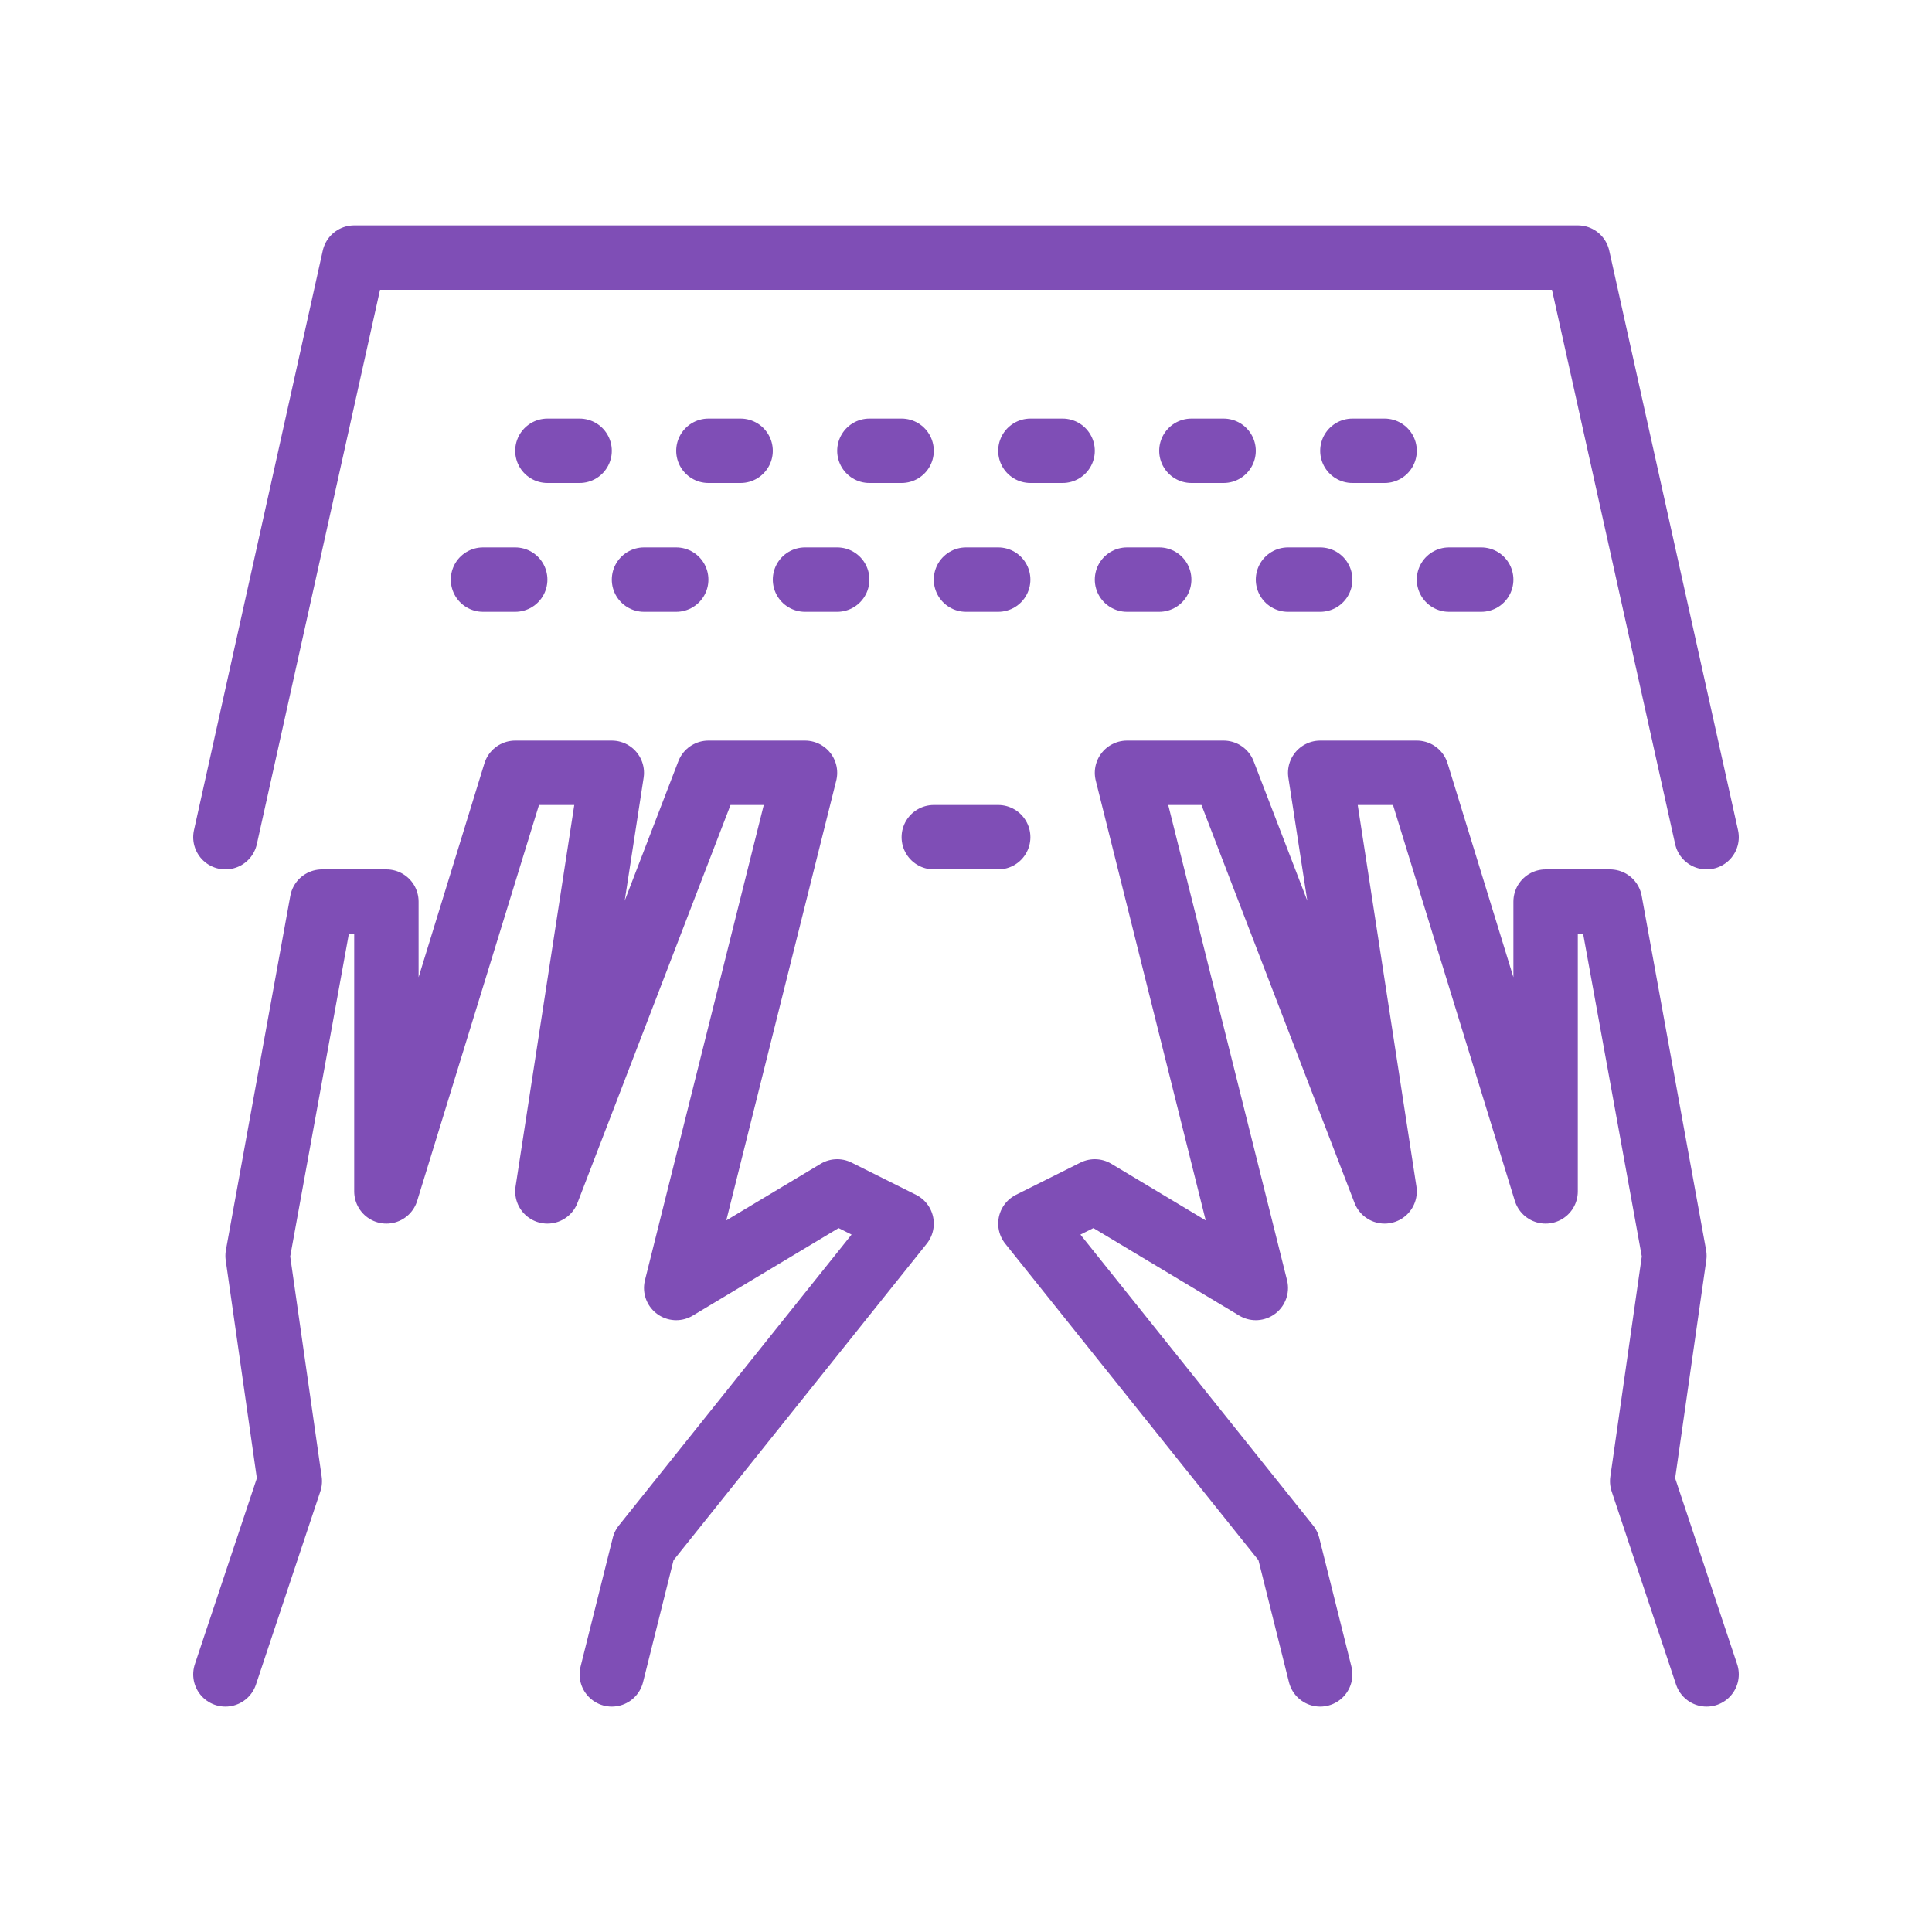 <?xml version="1.0" encoding="utf-8"?>
<!-- Generator: Adobe Illustrator 22.0.0, SVG Export Plug-In . SVG Version: 6.00 Build 0)  -->
<svg version="1.1" id="Layer_1" xmlns="http://www.w3.org/2000/svg" xmlns:xlink="http://www.w3.org/1999/xlink" x="0px" y="0px"
	 viewBox="0 0 90 90" style="enable-background:new 0 0 90 90;" xml:space="preserve">
<style type="text/css">
	.st0{fill:none;stroke:#7F4EB6;stroke-width:3;stroke-linecap:round;stroke-linejoin:round;stroke-miterlimit:10;}
</style>
<g id="Black_5_">
	<g>
		<line class="st0" x1="46.5" y1="39" x2="43.5" y2="39"/>
		<polyline class="st0" points="10.5,39 16.5,12 73.5,12 79.5,39 		"/>
		<polyline class="st0" points="10.5,78 13.5,69 12,58.5 15,42 18,42 18,55.5 24,36 28.5,36 25.5,55.5 33,36 37.5,36 31.5,60 
			39,55.5 42,57 30,72 28.5,78 		"/>
		<polyline class="st0" points="79.5,78 76.5,69 78,58.5 75,42 72,42 72,55.5 66,36 61.5,36 64.5,55.5 57,36 52.5,36 58.5,60 
			51,55.5 48,57 60,72 61.5,78 		"/>
		<line class="st0" x1="25.5" y1="21" x2="27" y2="21"/>
		<line class="st0" x1="33" y1="21" x2="34.5" y2="21"/>
		<line class="st0" x1="40.5" y1="21" x2="42" y2="21"/>
		<line class="st0" x1="48" y1="21" x2="49.5" y2="21"/>
		<line class="st0" x1="55.5" y1="21" x2="57" y2="21"/>
		<line class="st0" x1="63" y1="21" x2="64.5" y2="21"/>
		<line class="st0" x1="22.5" y1="27" x2="24" y2="27"/>
		<line class="st0" x1="30" y1="27" x2="31.5" y2="27"/>
		<line class="st0" x1="37.5" y1="27" x2="39" y2="27"/>
		<line class="st0" x1="45" y1="27" x2="46.5" y2="27"/>
		<line class="st0" x1="52.5" y1="27" x2="54" y2="27"/>
		<line class="st0" x1="60" y1="27" x2="61.5" y2="27"/>
		<line class="st0" x1="67.5" y1="27" x2="69" y2="27"/>
	</g>
</g>
</svg>

